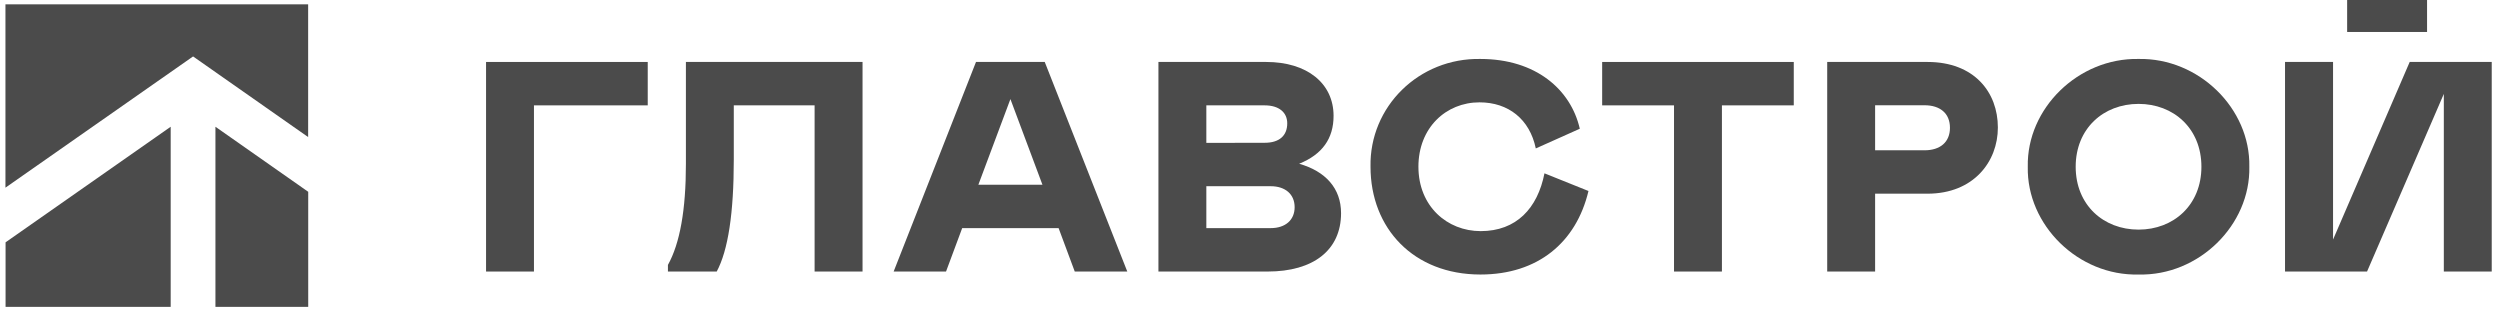 <svg width="223" height="28" viewBox="0 0 223 28" fill="none" xmlns="http://www.w3.org/2000/svg">
<path d="M15.225 27.375H0.497V21.615L15.225 11.306V27.375ZM17.222 5.034L27.486 12.226V0.386H0.486V16.74L17.222 5.034ZM19.217 11.306V27.372H27.493V17.108L19.217 11.306Z" fill="#1F1F1F" fill-opacity="0.8"/>
<path d="M216.494 -6.58035e-05H209.365V2.852H216.494V-6.58035e-05Z" fill="#1F1F1F" fill-opacity="0.8"/>
<path d="M47.629 9.398V24.221H43.356V5.527H57.778V9.398H47.629Z" fill="#1F1F1F" fill-opacity="0.8"/>
<path d="M59.579 23.632C60.648 21.711 61.183 18.723 61.183 14.633V5.527H76.939V24.221H72.662V9.398H65.454V14.234C65.454 19.013 64.948 22.325 63.932 24.221H59.579V23.632Z" fill="#1F1F1F" fill-opacity="0.8"/>
<path d="M87.059 5.527H93.191L100.554 24.221H95.868L94.427 20.348H85.827L84.386 24.221H79.713L87.059 5.527ZM92.985 16.476L90.129 8.838L87.271 16.476H92.985Z" fill="#1F1F1F" fill-opacity="0.8"/>
<path d="M103.332 5.527H112.945C116.578 5.527 118.954 7.423 118.954 10.333C118.954 12.364 117.941 13.778 115.884 14.606C118.234 15.276 119.622 16.797 119.622 19.013C119.622 22.325 117.138 24.221 113.079 24.221H103.332V5.527ZM112.813 12.736C114.121 12.736 114.822 12.096 114.822 11.002C114.822 10.041 114.101 9.398 112.813 9.398H107.605V12.745L112.813 12.736ZM113.347 20.348C114.654 20.348 115.482 19.627 115.482 18.48C115.482 17.333 114.654 16.61 113.347 16.61H107.605V20.348H113.347Z" fill="#1F1F1F" fill-opacity="0.8"/>
<path d="M132.079 20.616C135.257 20.616 137.151 18.585 137.767 15.461L141.692 17.037C140.597 21.631 137.178 24.487 132.053 24.487C126.097 24.487 122.25 20.375 122.25 14.874C122.145 9.506 126.577 5.154 132.053 5.259C136.993 5.259 140.117 7.984 140.918 11.483L136.993 13.241C136.457 10.65 134.563 9.129 131.972 9.129C128.98 9.129 126.523 11.398 126.523 14.87C126.523 18.4 129.087 20.616 132.079 20.616Z" fill="#1F1F1F" fill-opacity="0.8"/>
<path d="M160.004 9.398H153.595V24.221H149.322V9.398H142.913V5.527H160.004V9.398Z" fill="#1F1F1F" fill-opacity="0.8"/>
<path d="M167.26 24.221H162.987V5.527H171.933C176.099 5.527 178.21 8.224 178.21 11.375C178.21 14.419 176.045 17.277 171.933 17.277H167.26V24.221ZM171.667 13.406C173.055 13.406 173.936 12.685 173.936 11.397C173.936 10.11 173.055 9.389 171.667 9.389H167.26V13.406H171.667Z" fill="#1F1F1F" fill-opacity="0.8"/>
<path d="M200.64 14.874C200.747 20.082 196.125 24.621 190.759 24.487C185.39 24.621 180.771 20.082 180.878 14.874C180.771 9.666 185.39 5.154 190.759 5.259C196.125 5.154 200.744 9.671 200.64 14.874ZM196.366 14.874C196.366 11.456 193.883 9.267 190.759 9.267C187.635 9.267 185.151 11.456 185.151 14.874C185.151 18.293 187.635 20.482 190.759 20.482C193.883 20.482 196.366 18.293 196.366 14.874Z" fill="#1F1F1F" fill-opacity="0.8"/>
<path d="M211.141 24.221H203.824V5.527H208.108V21.37L214.945 5.527H222.262V24.221H217.989V8.378L211.141 24.221Z" fill="#1F1F1F" fill-opacity="0.8"/>
</svg>
